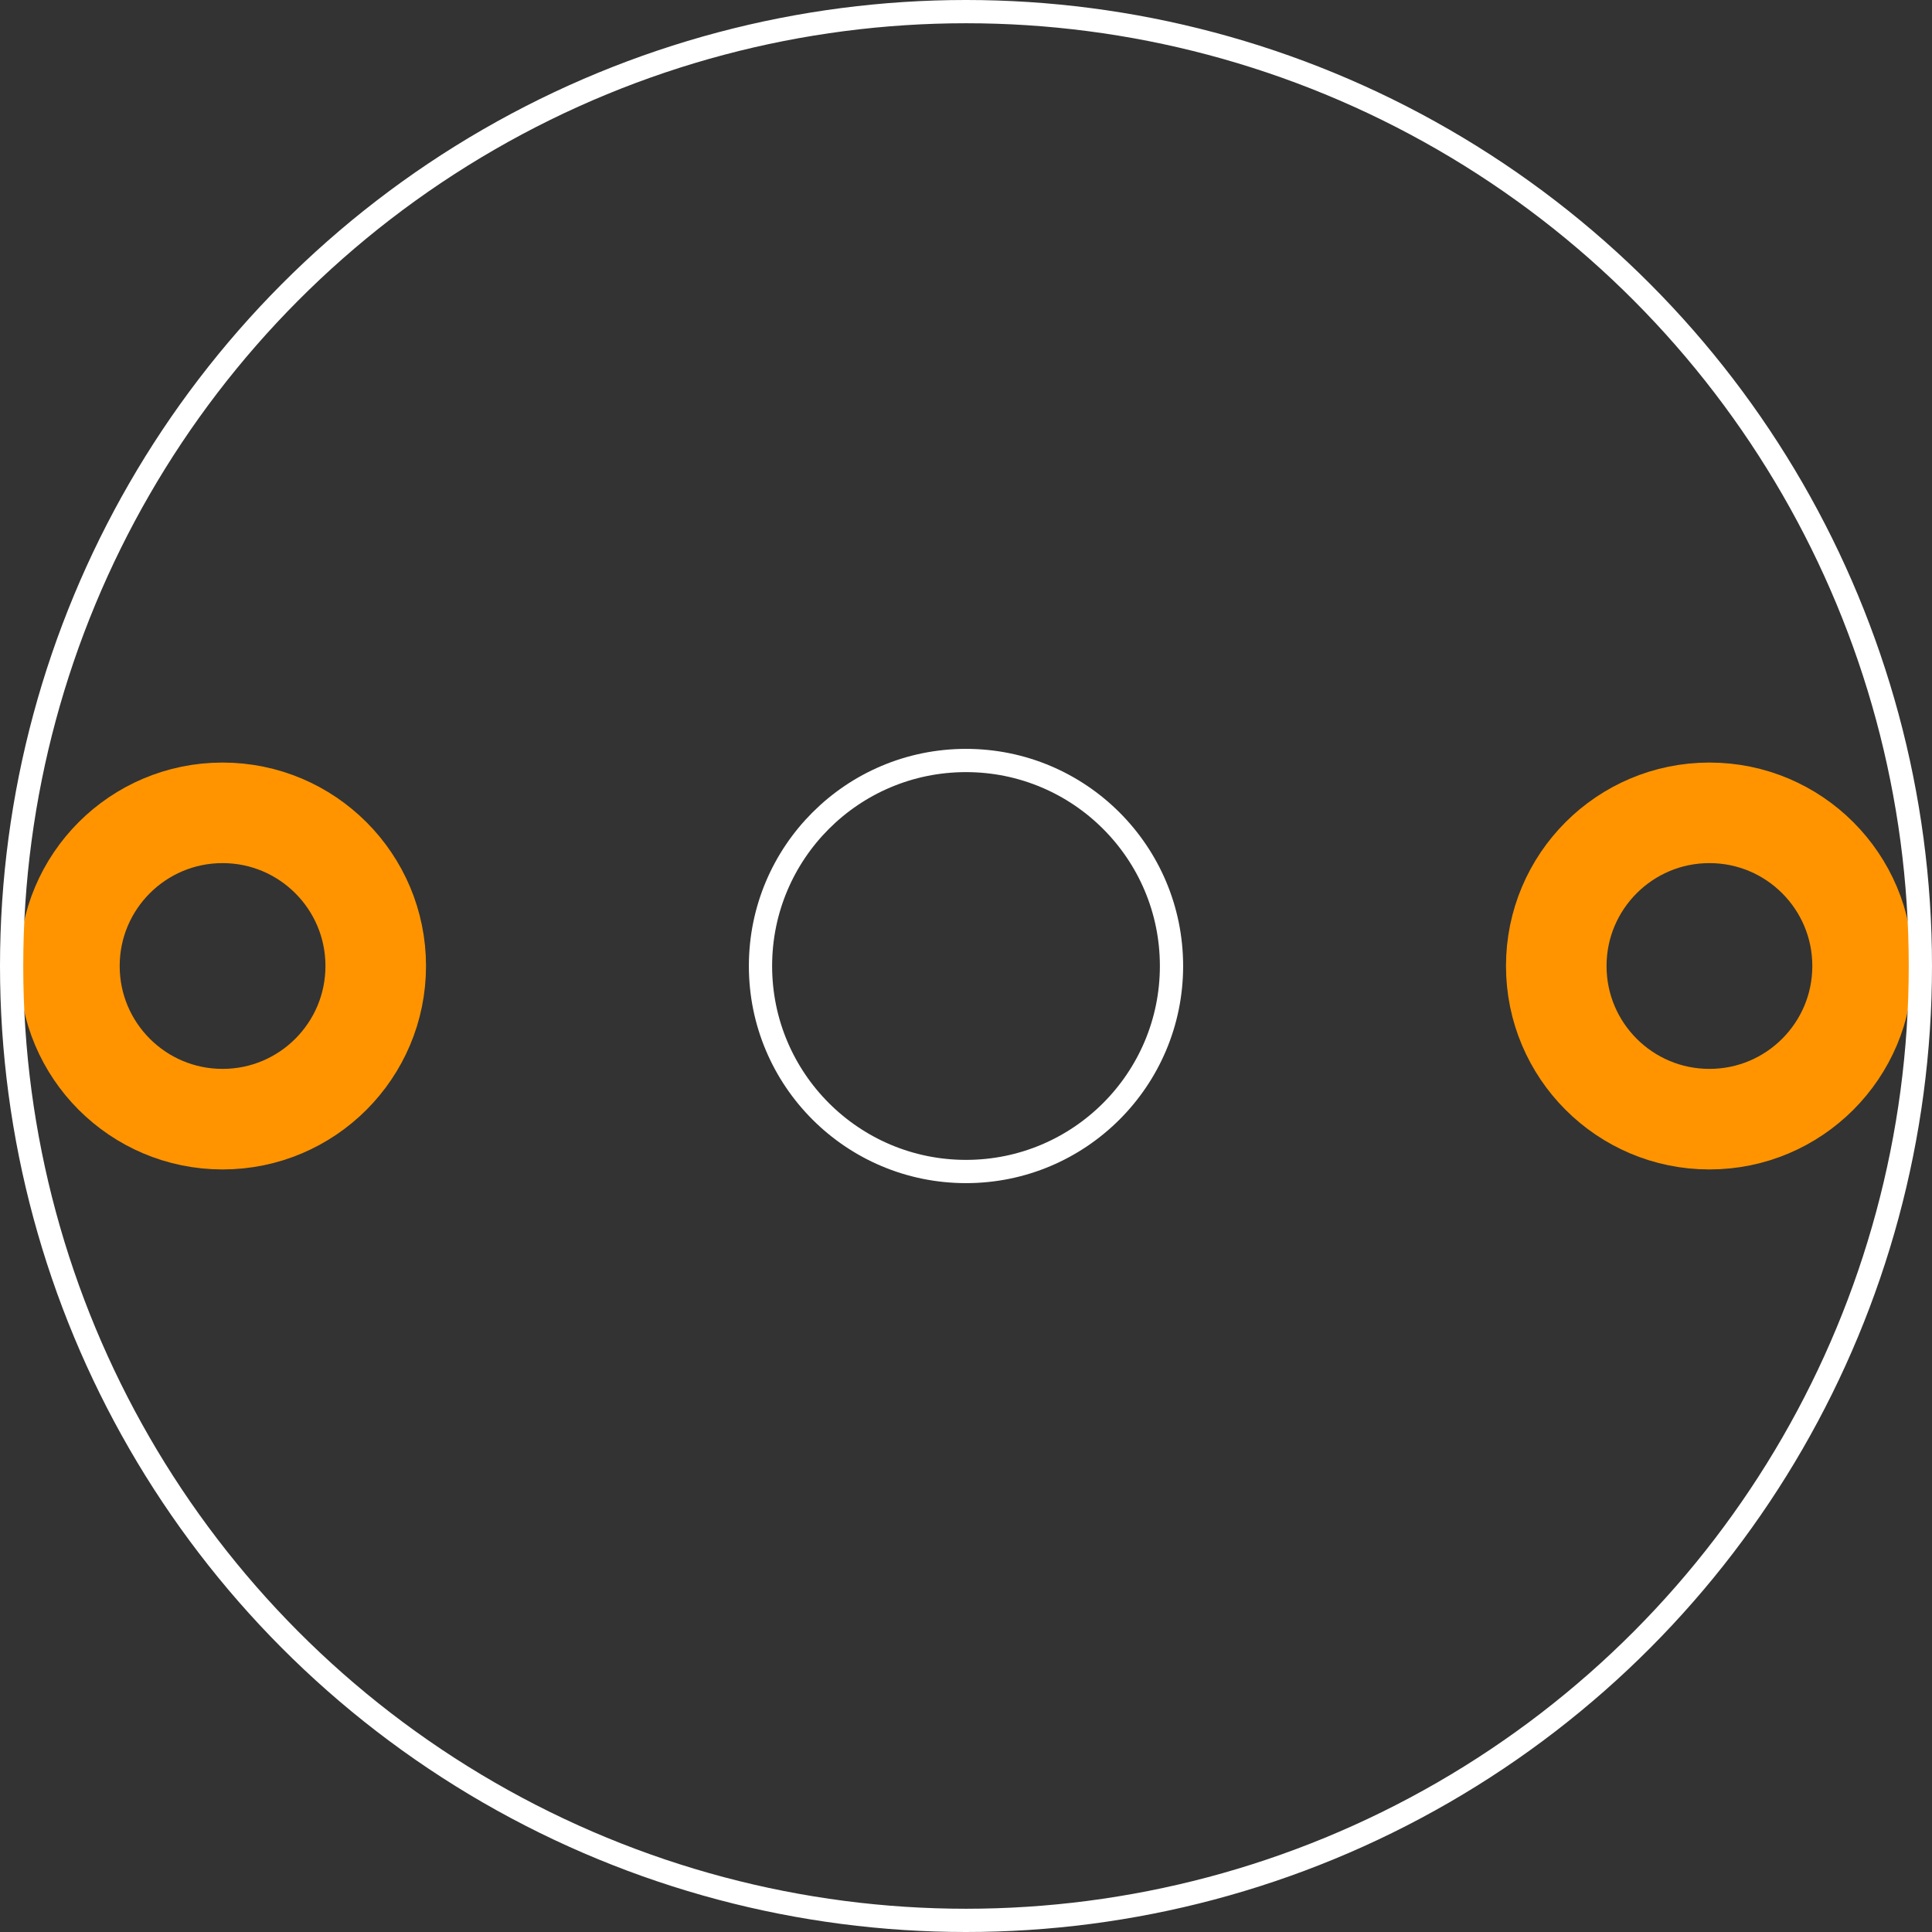 <?xml version="1.0" encoding="UTF-8" standalone="no"?> <svg xmlns:svg="http://www.w3.org/2000/svg" xmlns="http://www.w3.org/2000/svg" version="1.2" baseProfile="tiny" x="0in" y="0in" width="0.332in" height="0.332in" viewBox="0 0 3323.8 3323.8" ><rect x="0" y="0" width="3323.8" height="3323.8" fill="#333333" stroke="none"/><title>SparkFun.mod</title><desc>Kicad module 'SparkFun-BUZZER-12MM' from file 'SparkFun.mod' converted by Fritzing</desc><g id="copper0">
 <g id="copper1">
  <g connectorname="+" id="connector0pin">
   <circle fill="none" cx="2940.9" cy="1661.9" stroke="#ff9400" r="263.5" stroke-width="173"/>
  </g>
  <g connectorname="-" id="connector1pin">
   <circle fill="none" cx="382.902" cy="1661.9" stroke="#ff9400" r="263.5" stroke-width="173"/>
  </g>
 </g>
</g>
<g id="silkscreen">
 <circle fill="none" cx="1661.9" cy="1661.9" stroke="white" r="1641.9" stroke-width="40"/>
 <circle fill="none" cx="1661.9" cy="1661.9" stroke="white" r="353.553" stroke-width="40"/>
</g>
</svg>